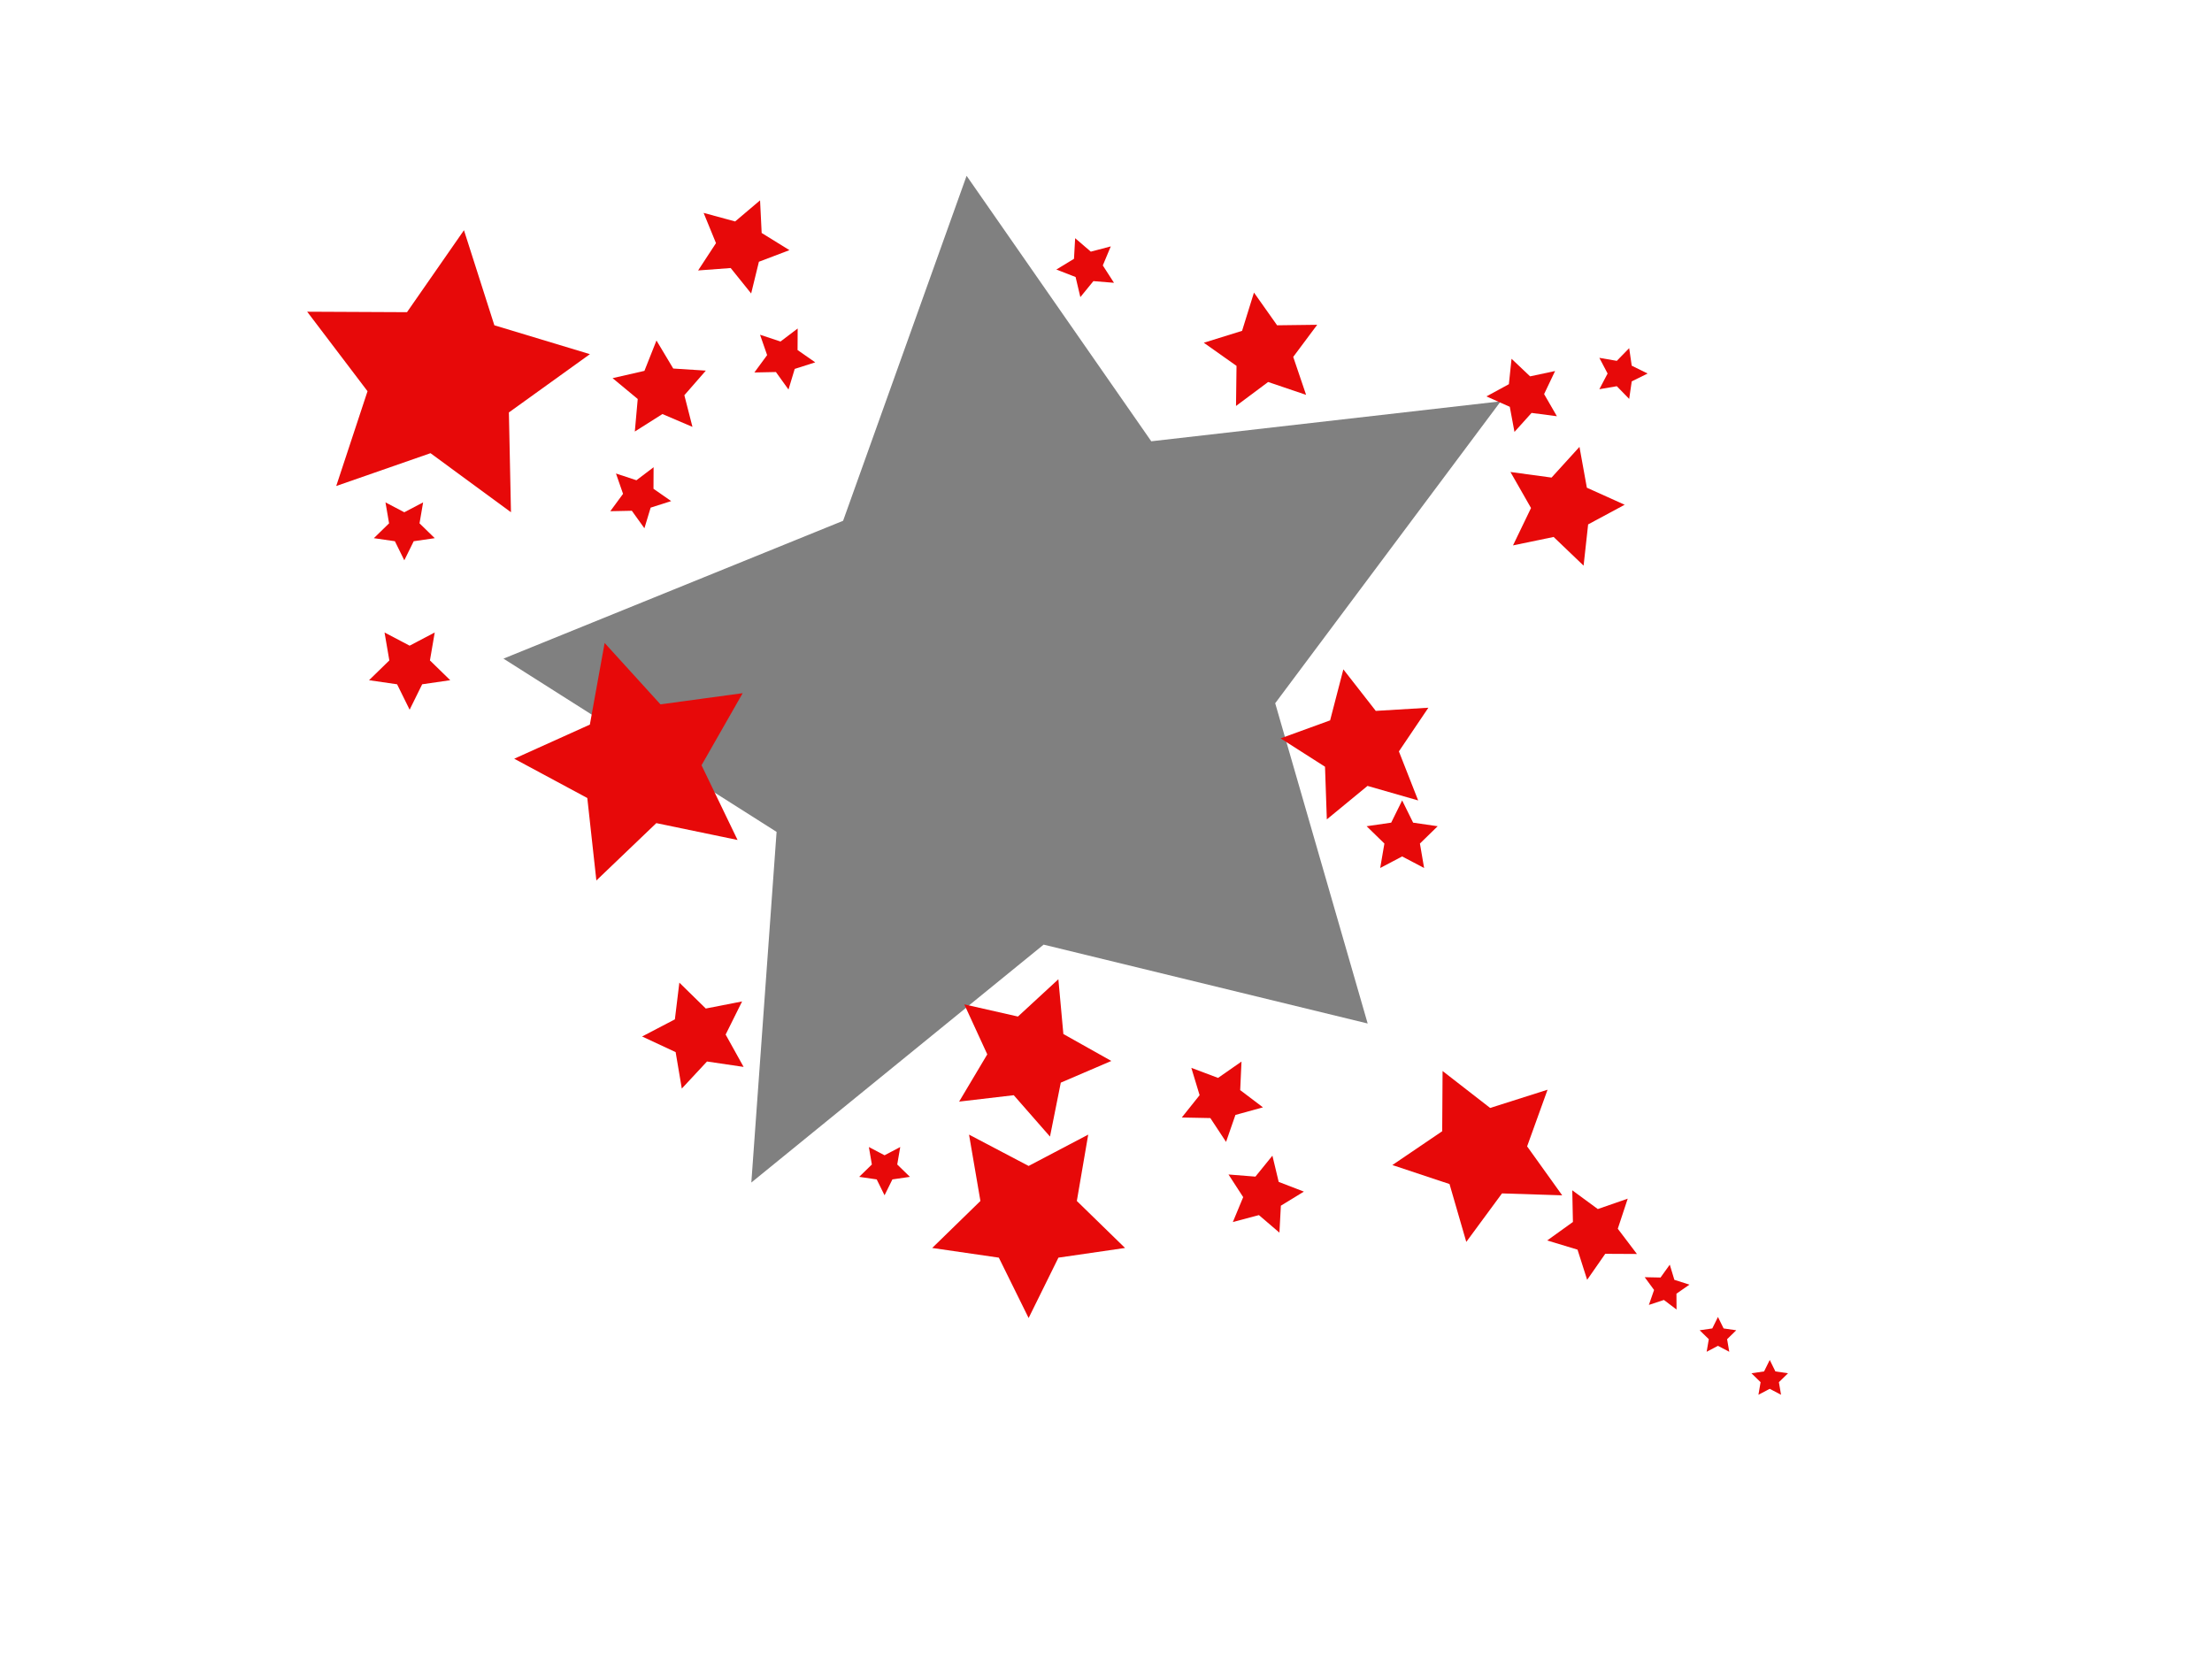 <svg id="enQSofJaBub1" xmlns="http://www.w3.org/2000/svg" xmlns:xlink="http://www.w3.org/1999/xlink"
    viewBox="0 0 640 480" shape-rendering="geometricPrecision" text-rendering="geometricPrecision">
    <polygon
        points="0,-156.148 45.891,-63.163 148.506,-48.252 74.253,24.126 91.782,126.327 0,78.074 -91.782,126.327 -74.253,24.126 -148.506,-48.252 -45.891,-63.163 0,-156.148"
        transform="matrix(-.73 0.761-.648-.621 294.526 199.164)" fill="gray" stroke-width="0" />
    <polygon
        points="0,-22.952 6.745,-9.284 21.828,-7.092 10.914,3.546 13.491,18.568 0,11.476 -13.491,18.568 -10.914,3.546 -21.828,-7.092 -6.745,-9.284 0,-22.952"
        transform="matrix(-.673 0.74-.74-.673 393.335 216.147)" fill="#e70909" stroke-width="0" />
    <polygon
        points="0,-17.467 5.134,-7.066 16.612,-5.398 8.306,2.699 10.267,14.131 0,8.734 -10.267,14.131 -8.306,2.699 -16.612,-5.398 -5.134,-7.066 0,-17.467"
        transform="matrix(-.707 0.707-.707-.707 365.545 101.898)" fill="#e70909" stroke-width="0" />
    <polygon
        points="0,-9.002 2.646,-3.642 8.562,-2.782 4.281,1.391 5.291,7.283 0,4.501 -5.291,7.283 -4.281,1.391 -8.562,-2.782 -2.646,-3.642 0,-9.002"
        transform="matrix(-.514 0.857-.857-.514 314.596 77.195)" fill="#e70909" stroke-width="0" />
    <polygon
        points="0,-11.133 3.272,-4.503 10.588,-3.44 5.294,1.72 6.544,9.007 0,5.567 -6.544,9.007 -5.294,1.72 -10.588,-3.44 -3.272,-4.503 0,-11.133"
        transform="matrix(-.555 0.832-.832-.555 441.197 114.249)" fill="#e70909" stroke-width="0" />
    <polygon
        points="0,-7.72 2.269,-3.123 7.342,-2.385 3.671,1.193 4.537,6.245 0,3.86 -4.537,6.245 -3.671,1.193 -7.342,-2.385 -2.269,-3.123 0,-7.72"
        transform="matrix(0 1-1 0 468.987 108.073)" fill="#e70909" stroke-width="0" />
    <polygon
        points="0,-18.071 5.311,-7.31 17.186,-5.584 8.593,2.792 10.622,14.62 0,9.035 -10.622,14.62 -8.593,2.792 -17.186,-5.584 -5.311,-7.31 0,-18.071"
        transform="matrix(-.94 0.342-.342-.94 452.004 146.671)" fill="#e70909" stroke-width="0" />
    <polygon
        points="0,-23.968 7.044,-9.695 22.795,-7.406 11.397,3.703 14.088,19.39 0,11.984 -14.088,19.39 -11.397,3.703 -22.795,-7.406 -7.044,-9.695 0,-23.968"
        transform="matrix(-.966 0.258-.258-.966 297.613 305.693)" fill="#e70909" stroke-width="0" />
    <polygon
        points="0,-12.447 3.658,-5.035 11.838,-3.846 5.919,1.923 7.316,10.07 0,6.224 -7.316,10.07 -5.919,1.923 -11.838,-3.846 -3.658,-5.035 0,-12.447"
        transform="matrix(-.992 0.124-.124-.992 353.194 318.044)" fill="#e70909" stroke-width="0" />
    <polygon
        points="0,-11.758 3.456,-4.756 11.183,-3.633 5.591,1.817 6.911,9.512 0,5.879 -6.911,9.512 -5.591,1.817 -11.183,-3.633 -3.456,-4.756 0,-11.758"
        transform="matrix(-.919 0.394-.394-.919 365.545 345.835)" fill="#e70909" stroke-width="0" />
    <polygon
        points="0,-29.334 8.621,-11.866 27.898,-9.065 13.949,4.532 17.242,23.732 0,14.667 -17.242,23.732 -13.949,4.532 -27.898,-9.065 -8.621,-11.866 0,-29.334"
        transform="matrix(-1 0 0-1 297.613 352.01)" fill="#e70909" stroke-width="0" />
    <polygon
        points="0,-7.72 2.269,-3.123 7.342,-2.385 3.671,1.193 4.537,6.245 0,3.86 -4.537,6.245 -3.671,1.193 -7.342,-2.385 -2.269,-3.123 0,-7.72"
        transform="matrix(-1 0 0-1 255.928 338.115)" fill="#e70909" stroke-width="0" />
    <polygon
        points="0,-16.119 4.737,-6.52 15.33,-4.981 7.665,2.49 9.474,13.04 0,8.059 -9.474,13.04 -7.665,2.49 -15.33,-4.981 -4.737,-6.52 0,-16.119"
        transform="matrix(-.958-.287 0.287-.958 201.891 299.518)" fill="#e70909" stroke-width="0" />
    <polygon
        points="0,-36.142 10.622,-14.62 34.373,-11.168 17.186,5.584 21.244,29.239 0,18.071 -21.244,29.239 -17.186,5.584 -34.373,-11.168 -10.622,-14.62 0,-36.142"
        transform="matrix(-.94-.342 0.342-.94 184.908 220.778)" fill="#e70909" stroke-width="0" />
    <polygon
        points="0,-12.351 3.63,-4.996 11.747,-3.817 5.873,1.908 7.26,9.992 0,6.176 -7.26,9.992 -5.873,1.908 -11.747,-3.817 -3.63,-4.996 0,-12.351"
        transform="matrix(-1 0 0-1 118.52 192.988)" fill="#e70909" stroke-width="0" />
    <polygon
        points="0,-9.263 2.722,-3.747 8.81,-2.863 4.405,1.431 5.445,7.494 0,4.632 -5.445,7.494 -4.405,1.431 -8.81,-2.863 -2.722,-3.747 0,-9.263"
        transform="matrix(-1 0 0-1 116.977 152.847)" fill="#e70909" stroke-width="0" />
    <polygon
        points="0,-43.504 12.786,-17.598 41.375,-13.444 20.687,6.722 25.571,35.196 0,21.752 -25.571,35.196 -20.687,6.722 -41.375,-13.444 -12.786,-17.598 0,-43.504"
        transform="matrix(-.887 0.461-.461-.887 127.784 109.617)" fill="#e70909" stroke-width="0" />
    <polygon
        points="0,-14.234 4.183,-5.758 13.537,-4.399 6.769,2.199 8.367,11.516 0,7.117 -8.367,11.516 -6.769,2.199 -13.537,-4.399 -4.183,-5.758 0,-14.234"
        transform="matrix(-.759 0.651-.651-.759 191.084 112.705)" fill="#e70909" stroke-width="0" />
    <polygon
        points="0,-9.391 2.76,-3.799 8.932,-2.902 4.466,1.451 5.52,7.598 0,4.696 -5.52,7.598 -4.466,1.451 -8.932,-2.902 -2.76,-3.799 0,-9.391"
        transform="matrix(-.986 0.164-.164-.986 226.594 103.442)" fill="#e70909" stroke-width="0" />
    <polygon
        points="0,-14.234 4.183,-5.758 13.537,-4.399 6.769,2.199 8.367,11.516 0,7.117 -8.367,11.516 -6.769,2.199 -13.537,-4.399 -4.183,-5.758 0,-14.234"
        transform="matrix(-.976 0.217-.217-.976 214.243 71.02)" fill="#e70909" stroke-width="0" />
    <polygon
        points="0,-9.391 2.76,-3.799 8.932,-2.902 4.466,1.451 5.52,7.598 0,4.696 -5.52,7.598 -4.466,1.451 -8.932,-2.902 -2.76,-3.799 0,-9.391"
        transform="matrix(-.986 0.164-.164-.986 184.908 143.583)" fill="#e70909" stroke-width="0" />
    <polygon
        points="0,-26.246 7.714,-10.617 24.962,-8.111 12.481,4.055 15.427,21.234 0,13.123 -15.427,21.234 -12.481,4.055 -24.962,-8.111 -7.714,-10.617 0,-26.246"
        transform="matrix(-.471 0.882-.882-.471 428.845 333.483)" fill="#e70909" stroke-width="0" />
    <polygon
        points="0,-13.809 4.058,-5.586 13.133,-4.267 6.567,2.134 8.117,11.172 0,6.905 -8.117,11.172 -6.567,2.134 -13.133,-4.267 -4.058,-5.586 0,-13.809"
        transform="matrix(-.447 0.894-.894-.447 461.267 356.642)" fill="#e70909" stroke-width="0" />
    <polygon
        points="0,-6.905 2.029,-2.793 6.567,-2.134 3.283,1.067 4.058,5.586 0,3.452 -4.058,5.586 -3.283,1.067 -6.567,-2.134 -2.029,-2.793 0,-6.905"
        transform="matrix(-.894 0.447-.447-.894 481.987 372.713)" fill="#e70909" stroke-width="0" />
    <polygon
        points="0,-5.567 1.636,-2.252 5.294,-1.72 2.647,0.86 3.272,4.503 0,2.783 -3.272,4.503 -2.647,0.86 -5.294,-1.72 -1.636,-2.252 0,-5.567"
        transform="translate(497.058 386.608)" fill="#e70909" stroke-width="0" />
    <polygon
        points="0,-5.567 1.636,-2.252 5.294,-1.72 2.647,0.86 3.272,4.503 0,2.783 -3.272,4.503 -2.647,0.86 -5.294,-1.72 -1.636,-2.252 0,-5.567"
        transform="translate(512.041 399.047)" fill="#e70909" stroke-width="0" />
    <polygon
        points="0,-10.807 3.176,-4.372 10.278,-3.34 5.139,1.67 6.352,8.743 0,5.404 -6.352,8.743 -5.139,1.67 -10.278,-3.34 -3.176,-4.372 0,-10.807"
        transform="translate(405.687 242.393)" fill="#e70909" stroke-width="0" />
</svg>